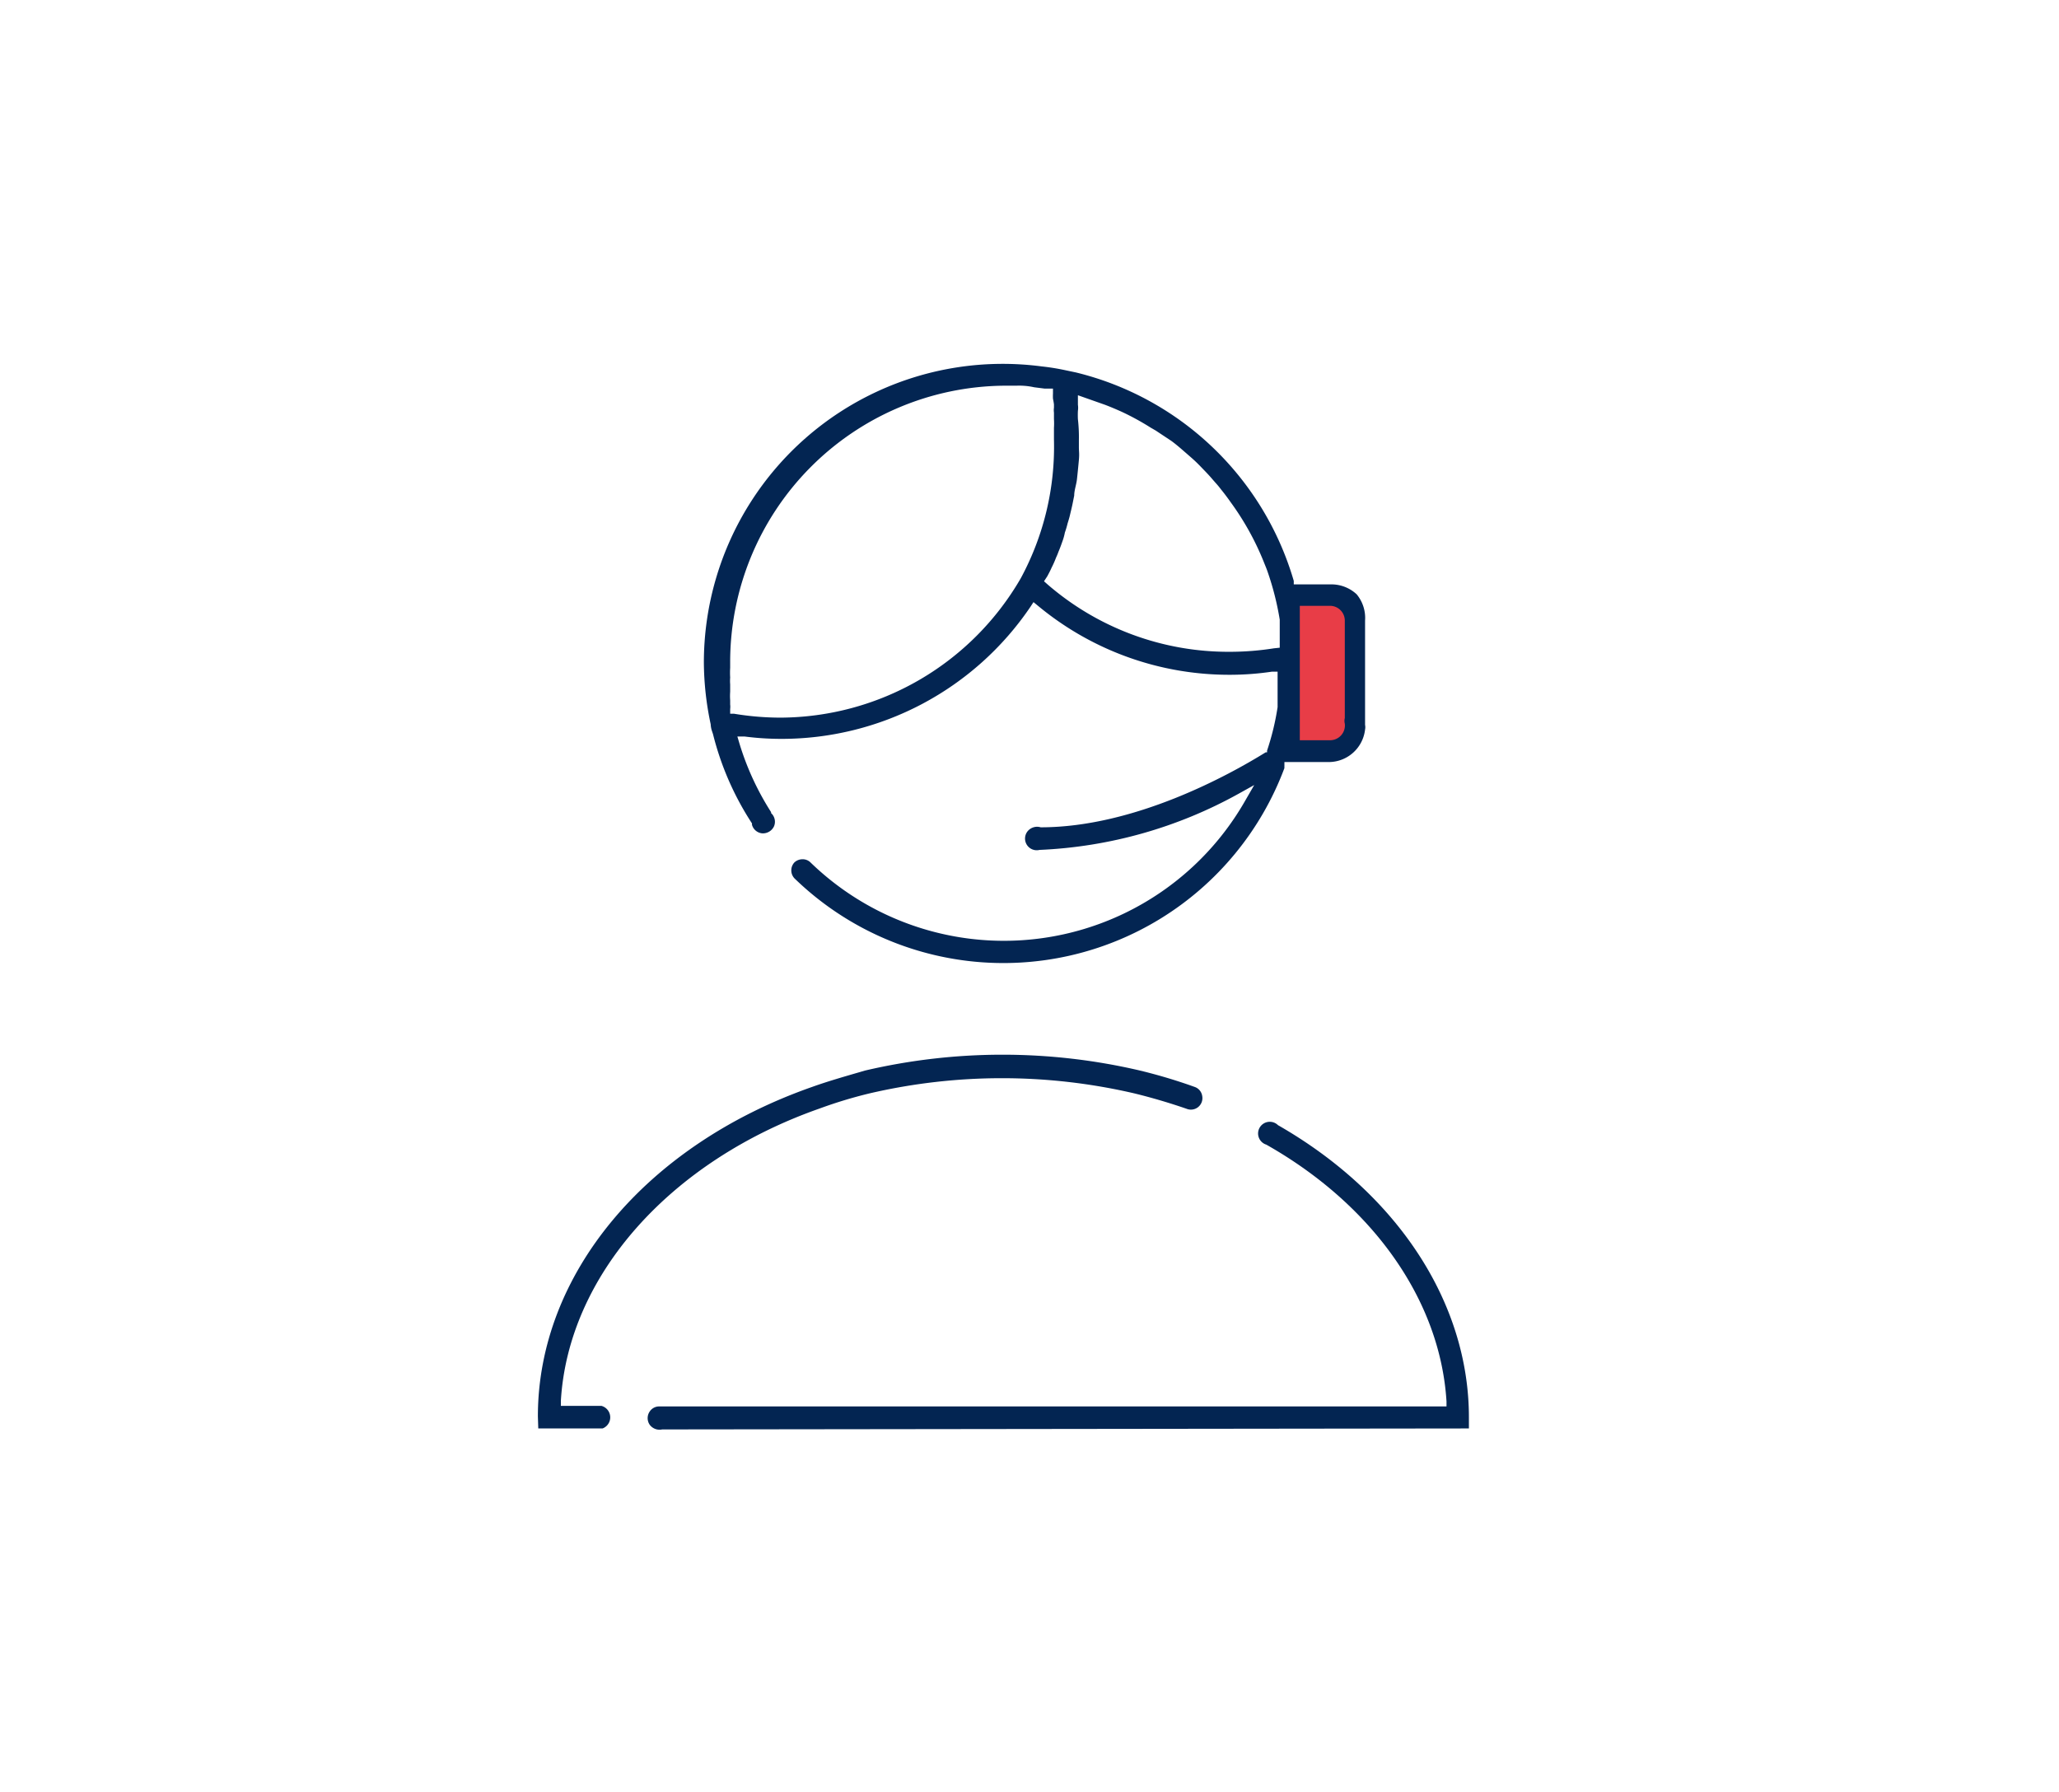 <svg id="Calque_1" data-name="Calque 1" xmlns="http://www.w3.org/2000/svg" viewBox="0 0 105.69 91.98"><defs><style>.cls-1{fill:#032552;}.cls-2{fill:#e83d47;}</style></defs><path class="cls-1" d="M75.4,73.33v-.57c0-5.89-3.67-11.49-9.8-15l0,0a.6.6,0,1,0-.6,1c5.48,3.1,8.93,8,9.25,13.18l0,.26H34.05l-.19,0a.58.58,0,0,0-.51.26.6.6,0,0,0,0,.68.63.63,0,0,0,.64.24Z"/><path class="cls-1" d="M69.64,30.51A1.9,1.9,0,0,0,68.29,30H66.41l0-.18a15.47,15.47,0,0,0-11.18-10.7L54.66,19a11.36,11.36,0,0,0-1.19-.19A15.34,15.34,0,0,0,36.13,34a15.56,15.56,0,0,0,.35,3.18,1.28,1.28,0,0,0,.07.36l.05.15a15,15,0,0,0,2,4.58l0,.07a.6.6,0,0,0,.53.44.63.63,0,0,0,.6-.36.6.6,0,0,0-.15-.68l0-.05a14.16,14.16,0,0,1-1.62-3.51l-.11-.37.38,0a14.68,14.68,0,0,0,1.87.12h0A15.43,15.43,0,0,0,52.9,31.14l.15-.23.22.18a15.36,15.36,0,0,0,9.82,3.55h0a14.71,14.71,0,0,0,2.2-.16l.29,0V36.3a13.21,13.21,0,0,1-.54,2.23l0,.09-.07,0c-1.87,1.16-6.73,3.85-11.55,3.85a.63.63,0,0,0-.7.24.6.6,0,0,0,.64.92,23.09,23.09,0,0,0,10.23-2.89l.79-.44-.45.78A14.26,14.26,0,0,1,41.6,44.27a.57.57,0,0,0-.41-.16.61.61,0,0,0-.41.16.6.6,0,0,0,0,.82,15.4,15.4,0,0,0,25.15-5.66.64.64,0,0,1,0-.1l0-.21h2.26a1.88,1.88,0,0,0,1.88-1.67.6.6,0,0,0,0-.24V31.86A1.9,1.9,0,0,0,69.64,30.51ZM52.4,29.68a14.32,14.32,0,0,1-12.35,7.16,14.58,14.58,0,0,1-2.37-.2l-.2,0V36.4a1,1,0,0,0,0-.24l0-.21a3,3,0,0,1,0-.44c0-.14,0-.26,0-.38a2.16,2.16,0,0,1,0-.35,4.17,4.17,0,0,1,0-.5V34A14.19,14.19,0,0,1,51.51,19.8h.66a3.51,3.51,0,0,1,.91.08l.55.07h.42v.25a2.48,2.48,0,0,0,0,.27,2.93,2.93,0,0,1,.05.29c0,.06,0,.11,0,.17a.9.9,0,0,0,0,.25l0,.08v.25a3.53,3.53,0,0,1,0,.46v.58A14.2,14.2,0,0,1,52.4,29.68Zm13,3.6a14.5,14.5,0,0,1-2.28.18h0A14.18,14.18,0,0,1,53.77,30l-.18-.16.17-.26c.08-.15.16-.3.22-.44a4.83,4.83,0,0,0,.23-.52,3,3,0,0,0,.12-.29c.09-.21.16-.41.23-.61a2.66,2.66,0,0,0,.1-.38,4.6,4.6,0,0,0,.14-.47c.05-.16.09-.29.12-.42s.1-.41.14-.61l.08-.4c0-.27.11-.56.14-.83s.07-.67.1-1,0-.43,0-.65,0-.23,0-.35a8.1,8.1,0,0,0-.05-1.09,4.22,4.22,0,0,1,0-.43,1.05,1.05,0,0,0,0-.31v-.1l0-.39,1.39.49c.29.11.57.23.86.36a13.22,13.22,0,0,1,1.48.81l.26.15.8.53c.26.19.5.4.74.61s.42.36.62.56l.1.1c.23.24.47.48.67.72l.14.16a4.47,4.47,0,0,1,.29.35c.14.17.33.42.49.65a14.11,14.11,0,0,1,1.73,3.14c.06.15.12.29.17.44a14.66,14.66,0,0,1,.62,2.45v1.44Z"/><path class="cls-2" d="M68.27,38H66.72V31.1h1.55a.76.76,0,0,1,.76.76v5a.57.57,0,0,0,0,.29A.76.76,0,0,1,68.27,38Z"/><path class="cls-1" d="M27.63,73.33h3.3a.61.61,0,0,0-.06-1.16H28.79l0-.26c.38-6.42,5.59-12.3,13.27-15a23.31,23.31,0,0,1,2.57-.78,30,30,0,0,1,13.6,0c.9.22,1.81.49,2.68.79a.59.59,0,0,0,.8-.66.58.58,0,0,0-.38-.46,27.3,27.3,0,0,0-2.8-.84,31,31,0,0,0-14.14,0l-.27.08c-.83.24-1.69.49-2.44.76-8.55,3-14.07,9.63-14.07,16.91Z"/></svg>